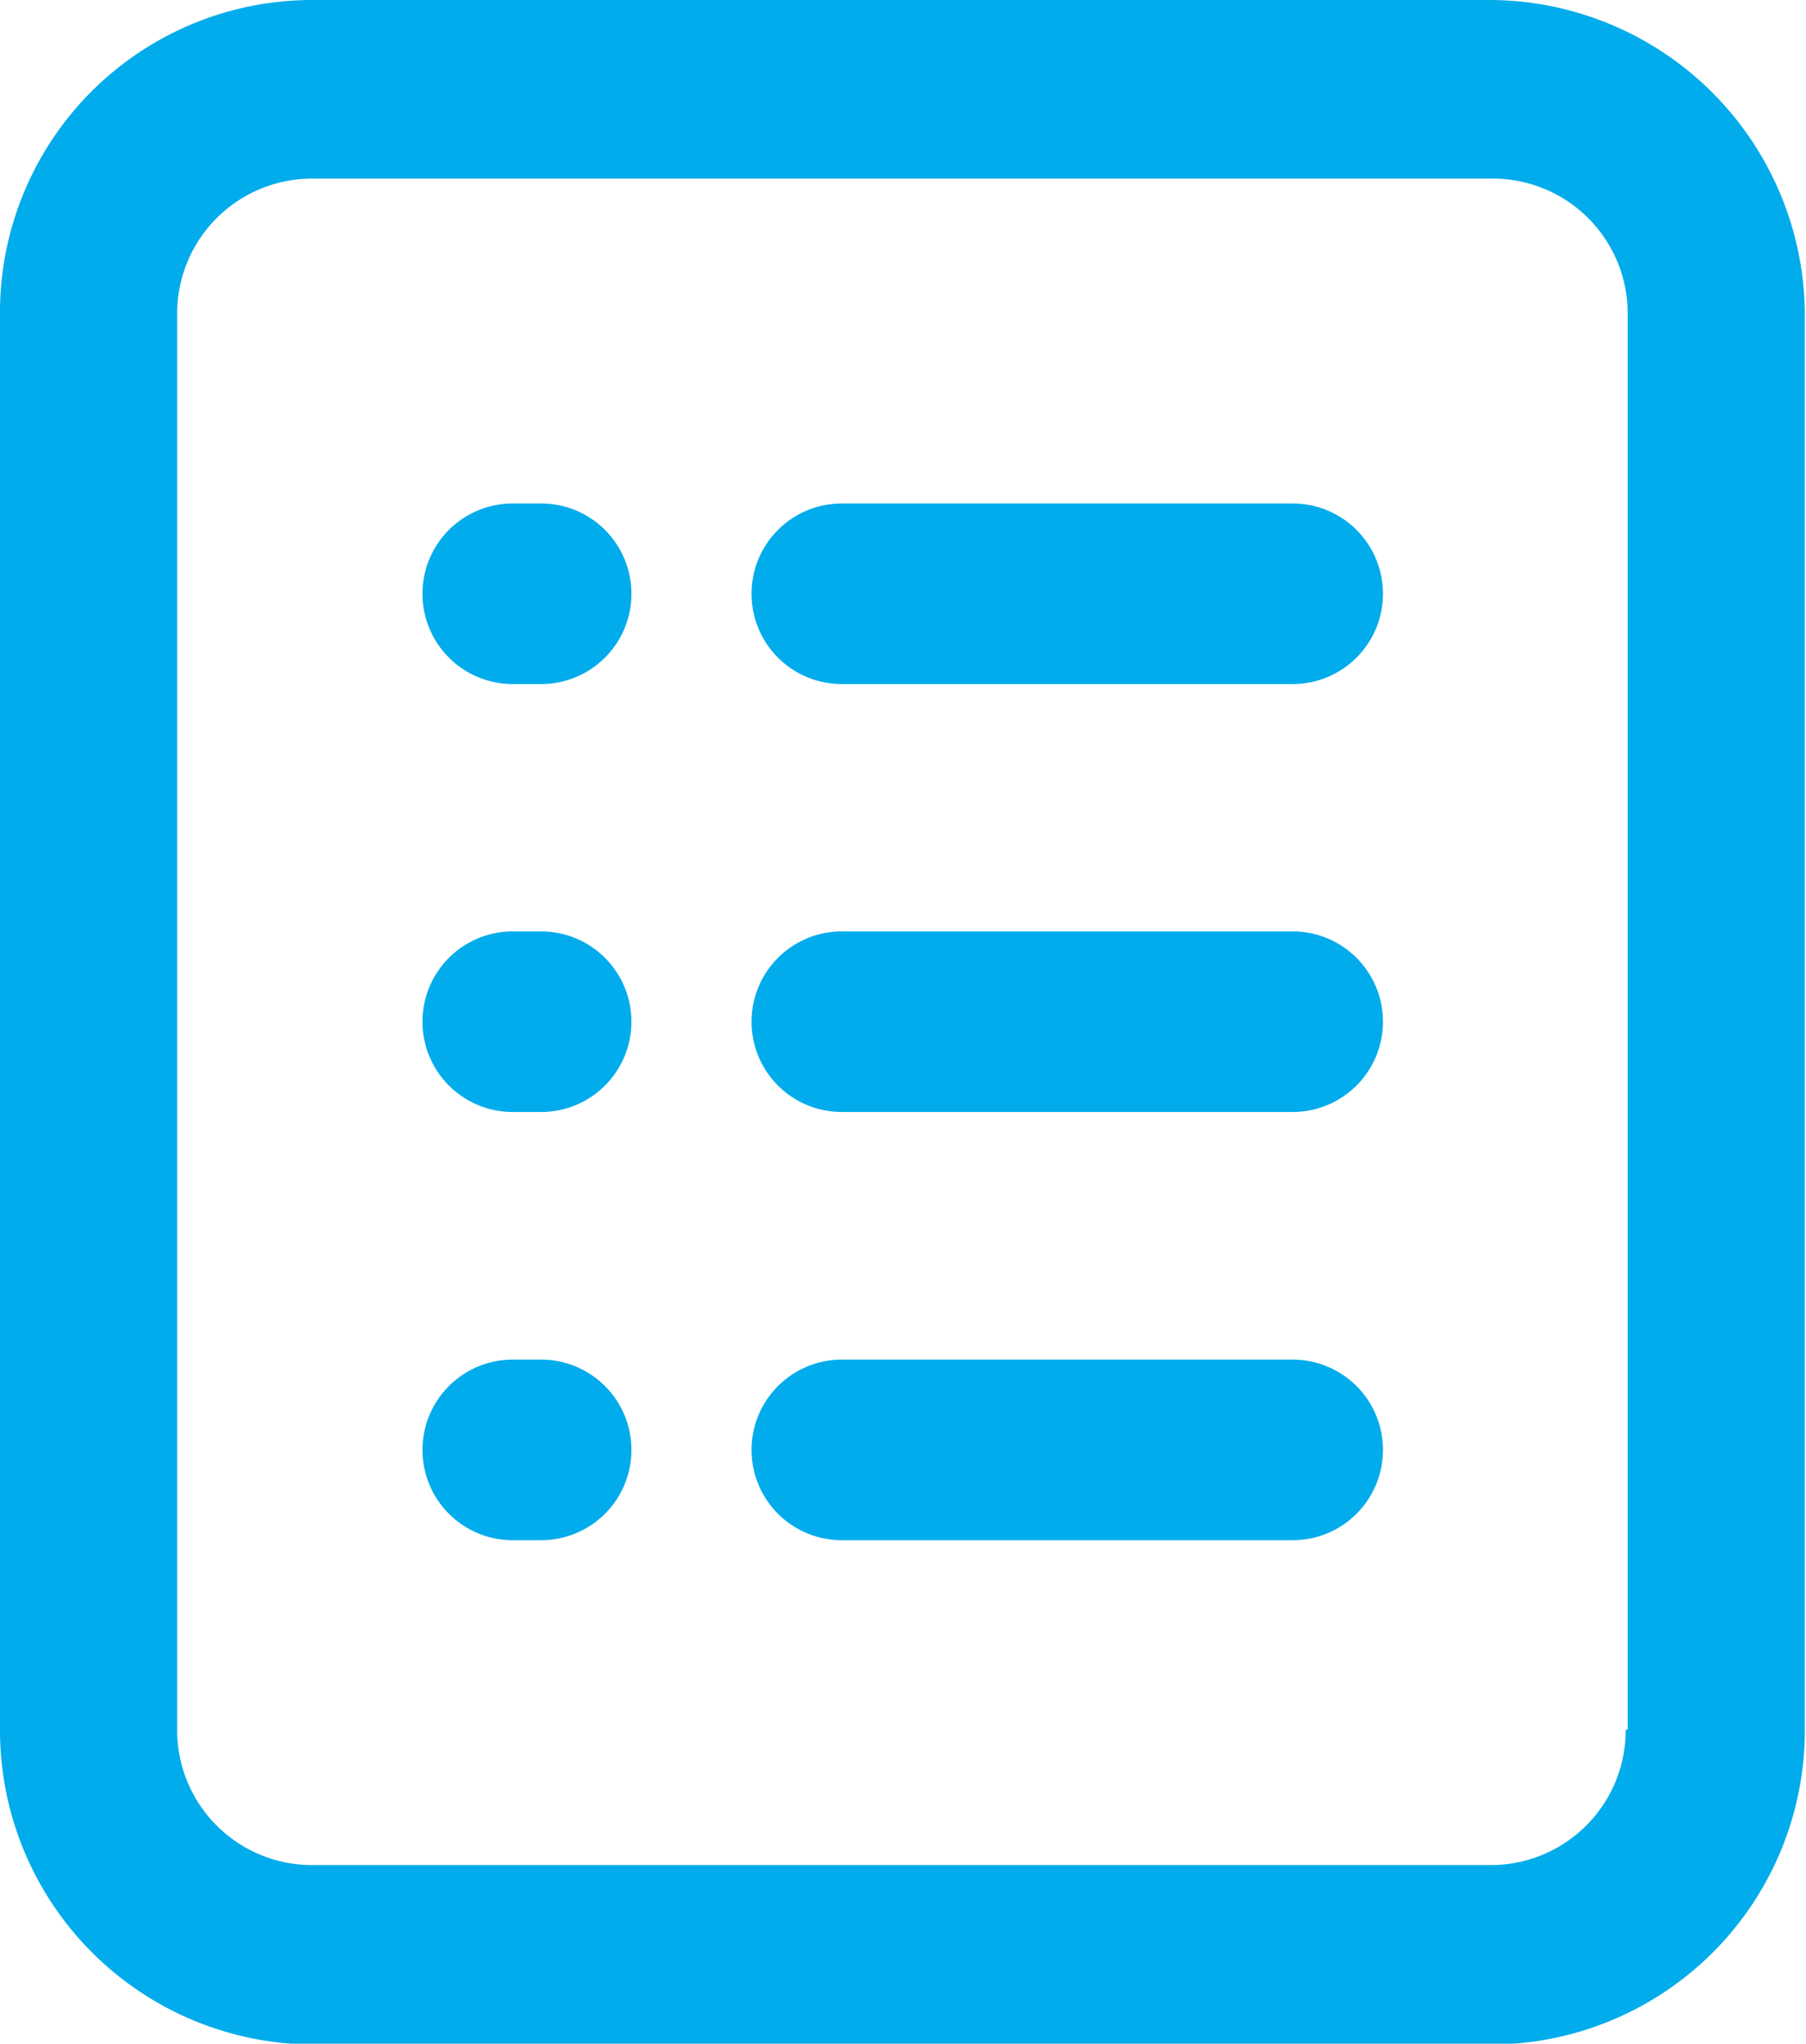 <svg xmlns="http://www.w3.org/2000/svg" viewBox="0 0 63.61 71.97"><defs><style>.cls-1{fill:#00aceb;}</style></defs><g id="Layer_2" data-name="Layer 2"><g id="Layer_5" data-name="Layer 5"><path class="cls-1" d="M52.49,0H11A11,11,0,0,0,0,11.06V60.91A11.07,11.07,0,0,0,11,72H52.57a11.07,11.07,0,0,0,11-11.06V11.06A11.13,11.13,0,0,0,52.49,0Zm4.77,60.91a4.75,4.75,0,0,1-4.77,4.77H11a4.75,4.75,0,0,1-4.76-4.77V11.06A4.75,4.75,0,0,1,11,6.29H52.57a4.75,4.75,0,0,1,4.76,4.77V60.91Z"/><path class="cls-1" d="M19.06,17.73h-1a3.18,3.18,0,1,0,0,6.36h1a3.18,3.18,0,0,0,0-6.36Z"/><path class="cls-1" d="M19.06,32.8h-1a3.18,3.18,0,1,0,0,6.36h1a3.18,3.18,0,1,0,0-6.36Z"/><path class="cls-1" d="M19.06,47.88h-1a3.18,3.18,0,1,0,0,6.36h1a3.18,3.18,0,0,0,0-6.36Z"/><path class="cls-1" d="M45.53,17.73H29.65a3.18,3.18,0,0,0,0,6.36H45.53a3.18,3.18,0,0,0,0-6.36Z"/><path class="cls-1" d="M45.53,32.8H29.65a3.18,3.18,0,0,0,0,6.36H45.53a3.18,3.18,0,1,0,0-6.36Z"/><path class="cls-1" d="M45.53,47.88H29.65a3.18,3.18,0,0,0,0,6.36H45.53a3.18,3.18,0,0,0,0-6.36Z"/></g></g></svg>
